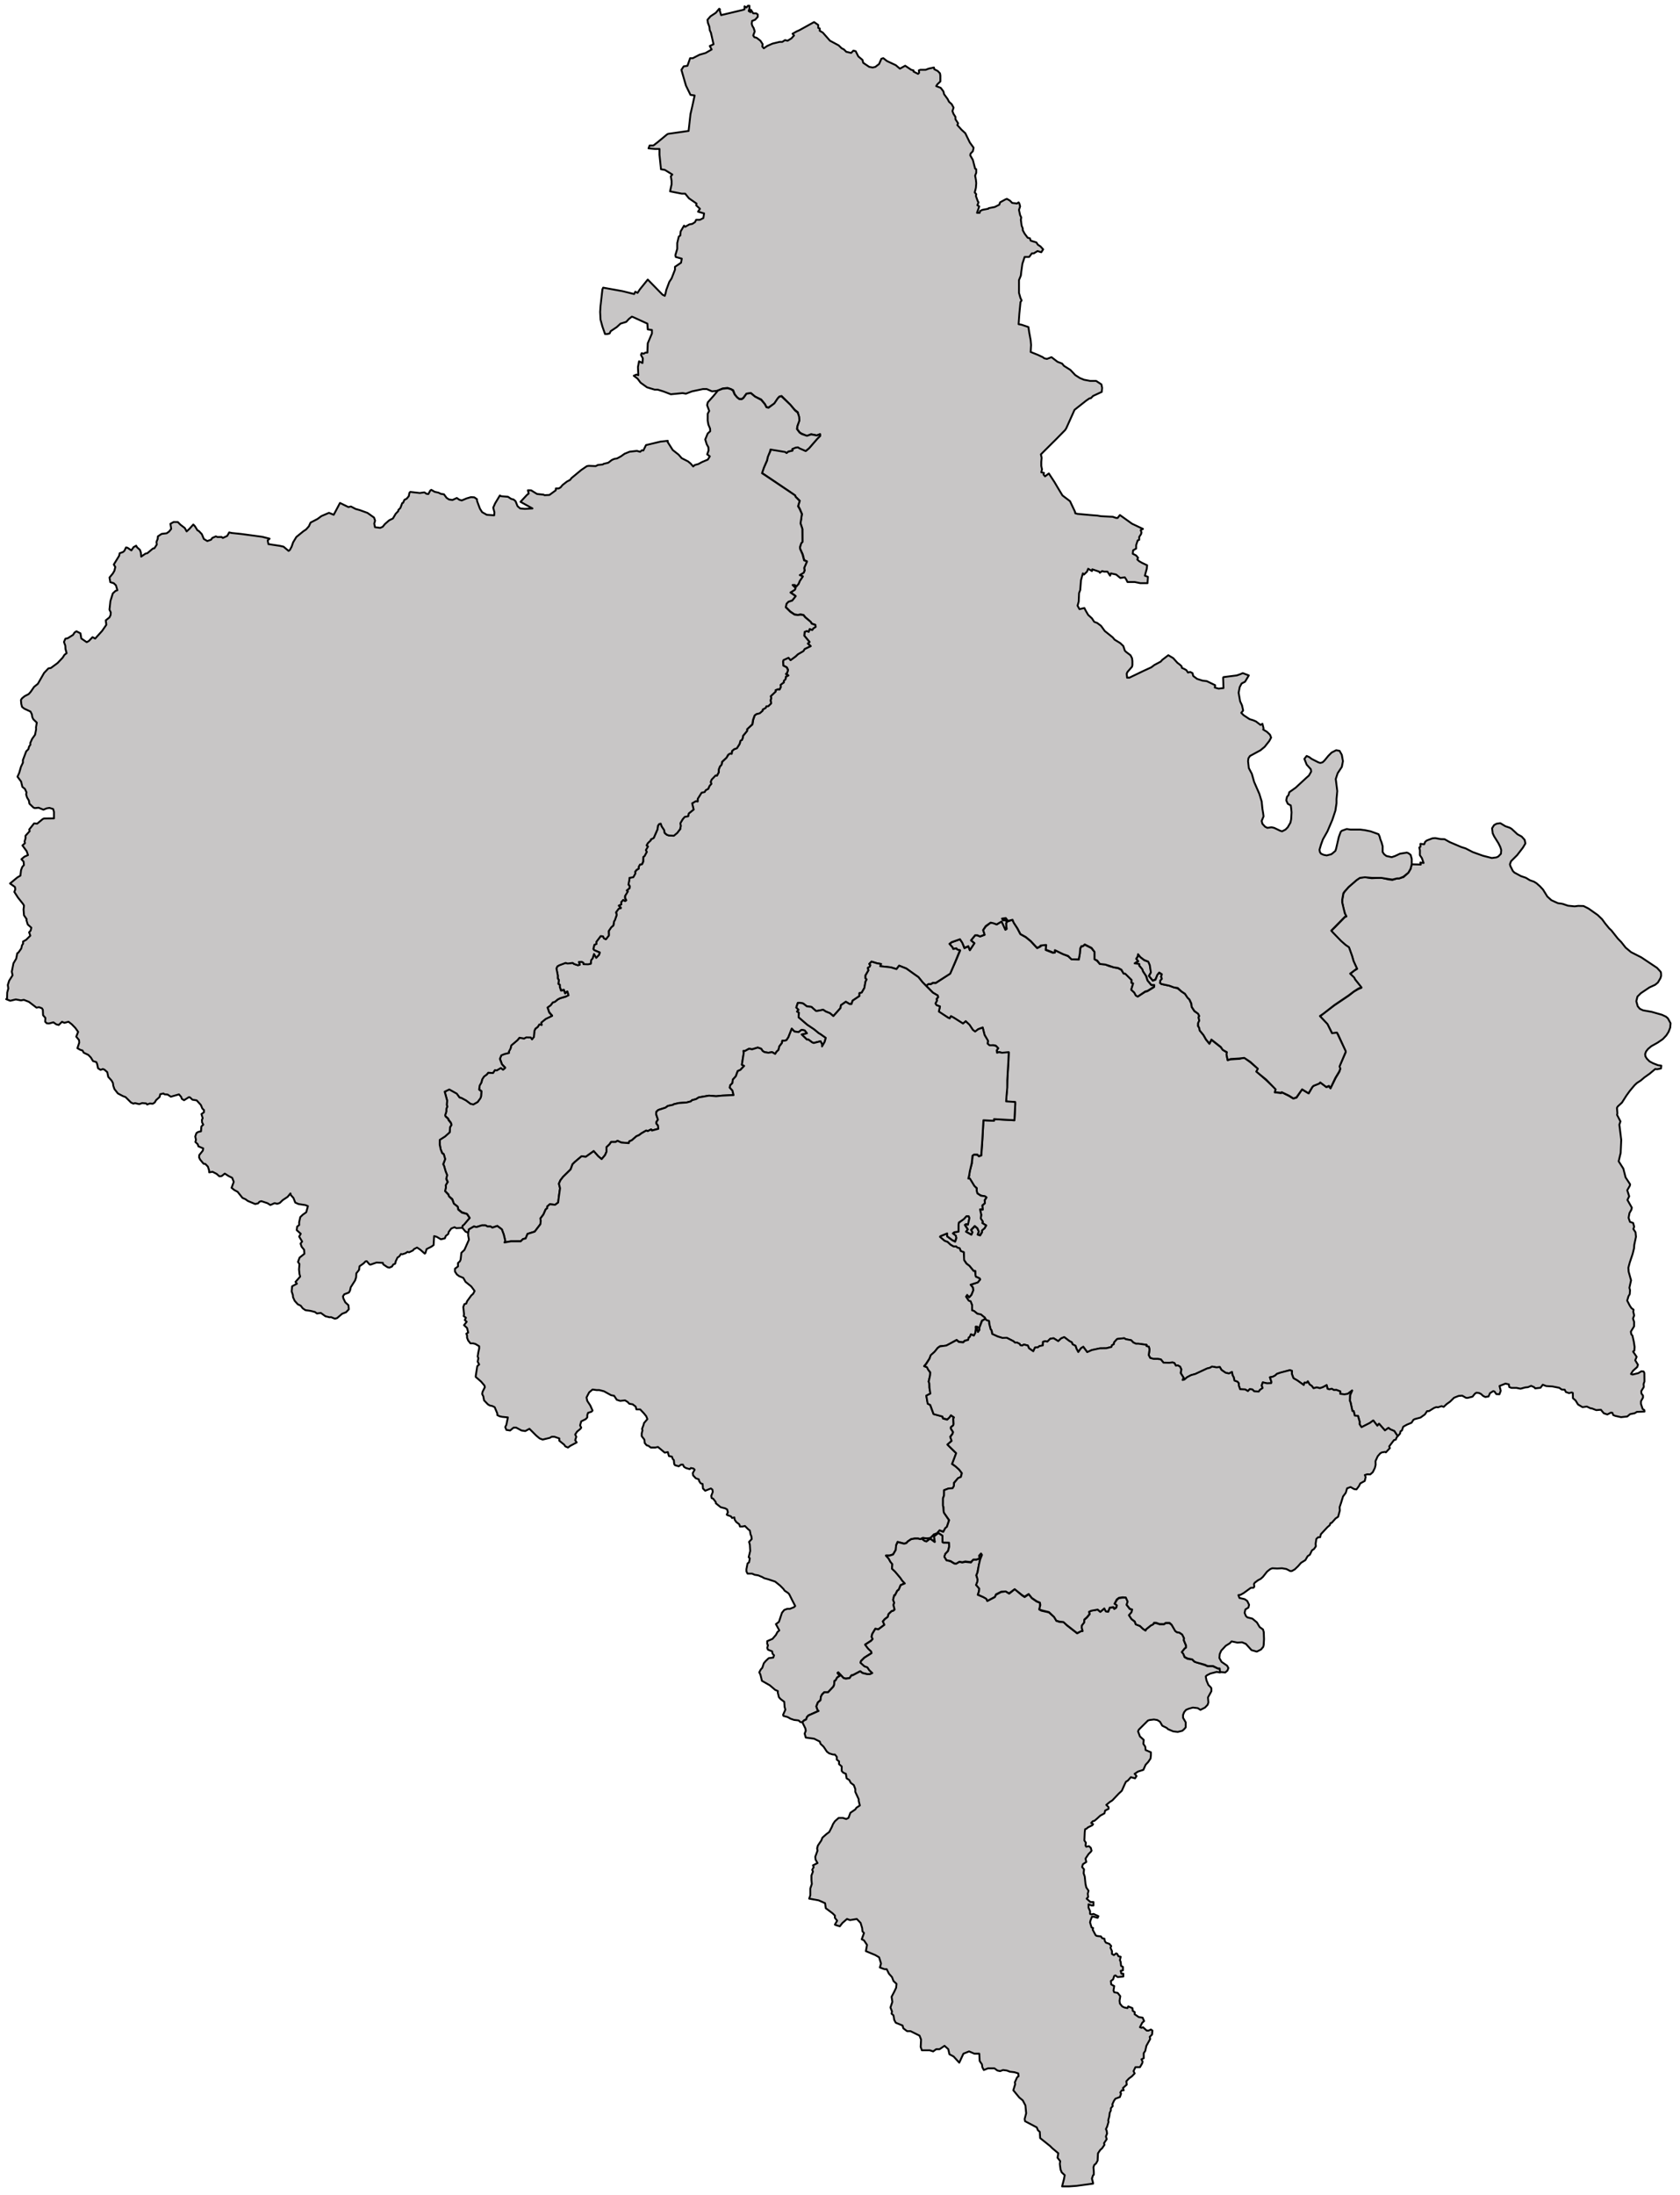 <svg xmlns="http://www.w3.org/2000/svg" width="180" height="235" fill="none" viewBox="0 0 180 235"><path id="Коломийський" fill="#C8C6C6" fill-rule="evenodd" d="m130.698 146.375-.355.036-.481-.088-.202.124-.334.088-1.252.583-.452.124-.436.227-.281.247-.196.047.11-.243-.315-.5.069-.393-.137-.299-.25-.134-.195.036-.153-.279-.201-.072-.362.041-.611-.015-.286-.351-.344-.052h-.427l-.367-.098-.161-.314.089-.589-.079-.309-.247-.057.007-.14-.868-.118h-.272l-.286-.135-.22-.237-.581-.113-.169-.104-.757.083-.319.356-.032.201-.205.114-.054.18-.553.14-.682.01-.868.186-.493.222-.422-.573-.245.155-.289.407-.195-.361-.104-.309-.312-.155-.083-.217-.25-.129-.564-.429-.342.145-.296.289-.502-.315-.364.062-.302.305-.22-.052-.245.067-.019.387-.384.083-.13.119-.33.031-.178.397-.463-.32-.121-.294-.425-.109-.182.114-.187-.036-.097-.155-.286-.139-.193.015-.182-.16-.712-.361-.466.015-.504-.155-.584-.268-.073-.387-.097-.114-.15-.573-.027-.32-.261-.082-.137-.134-.04-.129-.431-.341-.357-.088-.386-.289-.209-.098.012-.532-.178-.392-.19-.072-.301-.418.141-.207.21.248.24-.279.181-.459-.008-.31-.251-.309.768-.258.243-.305-.042-.098-.413-.217-.05-.093-.012-.495h-.166l-.46-.537-.317-.263-.259-.366-.039-.837-.328-.123-.108-.289-.228-.057-.147-.145-.251.005-.34-.191-.325-.299-.316-.113-.486-.413.027-.114.728-.279.012.32.551.403.296.155.127-.377-.061-.253-.295-.232.15-.145.421-.072.014-.707.053-.253.507-.392.294-.299.251.046.068.181-.145.707-.212-.078-.123.104.318.48-.189.221.559.326.105-.243-.129-.273.401-.388.267.233.152.335-.118.325.263.088.193-.325-.015-.222.286-.212.187-.309-.401-.248.029-.155-.219-.335.061-.398-.145-.562.298.01-.042-.434.265-.258-.013-.309.191-.31-.142-.108-.467-.104-.359-.222-.094-.273.024-.299-.26-.217-.487-.78-.149-.025.078-.264.071-.521.227-.846.08-.8.151-.14.355.042.167.154.259-.093.114-1.677.111-2.101 1.115.057.009-.165 2.198.119.086-1.719-.004-.206-.969-.078.022-.588.081-.903.024-.805.127-2.132.014-.821-.706.026-.334-.077-.197.082-.033-.273.141-.217-.256-.273-.276-.062-.404.051-.186-.186.025-.32-.356-.629-.209-.8-.479.18-.308.29-.253-.202-.37-.537-.392-.397-.303.258-.962-.624-.331-.171-.11.207-.17-.052-1.027-.645.13-.537-.377-.175-.119-.134.168-.331-.016-.201.155-.191-.052-.17-.505-.3-.734-.743.268-.196.227.036.237-.134.289.015 1.547-1.011.558-1.244.522-1.234-.281-.067-.131-.175-.331.067-.075-.171-.321-.335.219-.196.907-.33.246.366.22.594.424-.207.159.418.489-.758-.369-.29.454-.547.238.011.284.118.481-.175-.155-.511.284-.387.536-.423.281.056.357.155.542-.34.388.908.138-.103-.071-.578.078-.124-.124-.186-.283-.031-.111-.15.418-.067.254.33.458-.17.144.315.394.635.305.588.589.336.526.428.69.743.36-.18.015-.098.495-.073.078.042-.038.5.781.31.196-.026.022-.258.867.423.545.222.372.33.774.026.1-.619.05-.542.12-.268h.168l.189-.16.716.366.349.429.011.769.247.165.297.34.579.042.39.17.543.15.427.077.356.181.263.397h.175l.658.687.001.309.185.062-.213.676.334.3.172.309.201.114.785-.501.239-.067.712-.439.025-.201-.304-.02-.429-.475-.137-.475-.35-.521-.066-.191-.312-.413-.022-.155-.493-.072.396-.233-.208-.247.162-.279.047-.232.236.315.412.325.443.16.165.377.114.769-.227.361.414.516.279-.093.206-.542.196-.196.298.181-.084.237.078.212-.167.222-.032.222.151.129.85.17.486.181.399.103.423.346.373.247.281.403.193.222.195.438.037.331.301.464.418.263.086.259-.048.129.054.397-.108.243-.019.304.155.217.021.237.415.511.272.485.357.444.215-.428 1.006.79.213.283.425.274-.018.237.117.589.305-.078.964-.062.517-.118.642.485.815.691-.162.3 1.031.908 1.044.986-.114.335.691.083.042-.098.804.408.448.273.352-.098.583-.882.719.428.382-.666.133-.144.608-.248.123-.114.66.506.261-.093.17.217.543-1.104.401-.671.092-.289-.077-.295.667-1.512-.027-.134-.774-1.719-.124-.211-.532.036-.506-.976-.783-.825.333-.279 1.204-.914 1.529-1.027.551-.433.5-.289.314-.119-.675-.888-.101-.165-.413-.439.395-.335.331-.196-.384-.821-.159-.573-.34-.903-.367-.263-.485-.418-.864-.903-.165-.212.376-.356 1.093-1.12.14-.041-.15-.315-.147-.506-.129-.656-.006-.294.125-.691.113-.186.43-.506.865-.748.348-.243.538-.072.724.113 1.035-.051.769.18.415.052.484-.15.247-.01.464-.14.516-.464.244-.407.116-.496.975.026-.046-.217.35.047-.187-.522-.214-.314.005-.517-.066-.304.13-.088-.009-.304.405.046.103-.263.178-.145.603-.227.286-.026.603.109.41.01.551.31 1.231.526.476.15.76.392 1.094.392.948.243.494-.067.199-.093.284-.294.033-.398-.1-.325-.193-.392-.46-.738-.161-.336-.068-.542.216-.34.262-.145.399-.062.552.33.457.156.197.113.634.588.454.248.319.351.082.387-.269.45-.611.794-.658.656-.12.325.044.185.268.537.166.17.708.382.521.176.43.263.441.155.272.17.364.32.329.351.461.744.435.397.689.315.492.072.595.201.713.073.394-.052.565.015.53.269.984.691.473.454.336.46.423.516.238.222.694.877.36.367.472.598.582.486 1.098.557 1.686 1.125.392.429.036.134.01.289-.073.247-.274.47-.286.238-.623.289-.915.614-.368.366-.121.491.146.536.229.279.352.165.913.16 1.105.315.43.201.209.181.286.526-.04.47-.176.454-.237.372-.383.407-.571.388-.65.361-.359.299-.212.274-.097.273.03.243.155.253.288.289.356.191.532.211.372.057-.034.294-.419.088-.197-.026-.6.501-.553.392-.395.335-.421.274-.238.222-.523.624-.352.486-.487.763-.451.418-.083.145.047.599-.038.144.365.707-.116.346.201 1.641-.062 1.384-.214.898.503.789.238.934.486.744-.031.154-.276.48.209.646-.19.392.472.826-.049.222-.205.361-.094.506.147.433.338.114.115.402-.089.248.234.351.046.48-.185.877-.019.341-.151.614-.311.929-.148.552.028.419.26.929-.178.8.069.263-.033.423-.132.217-.141.469.283.547.17.253.232.176-.03.217.093.402-.127.325.124.367-.006.469-.345.563.047.289.124.145.148.655.081.557-.026.382-.135.109.379.562-.151.372.292.48-.078.242-.463.413-.207.331.173.062.625-.155.313-.196.239.02.086.16.009.914-.091.258.02.336-.271.433.016.258.17.227v.212l-.216.392v.294l.179.532.181.119.019.16-.816.031-.235.144-.493.098-.302.253-.669.072-.608-.134-.234-.093-.084-.237-.162-.021-.382.196-.381-.129-.309-.376-.495.041-.496-.191h-.109l-.404-.191-.468.062-.476-.284-.266-.433-.282-.243-.012-.563-.109-.051-.299.072-.337-.119-.123-.247-.324-.016-.253-.185-.739-.145-.664-.041-.371-.145-.241.325-.574.067-.101-.123-.331-.15-.34.144-.306.031-.489.135-.429-.088h-.546l-.232-.093-.045-.284-.36-.082-.637.252.128.517-.138.371-.331-.015-.208-.289-.132-.031-.34.217-.154.35-.342.062-.237-.113-.238-.217-.219-.103-.267-.026-.156.098-.264.325-.535.134-.156-.01-.41-.232-.378.026-.495.196-.42.413-.381.273-.315.295-.217-.083-.394.129-.17-.026-.258.098-.525.33-.212.006-.232.351-.474.34-.588.155-.161.077-.209.32-.477.197-.413.227-.139.402-.151.093-.055.248-.251.284-.357-.553-.434-.18-.192-.155-.378.274-.632-.718-.18.217-.441-.568-.351.263-.903.46-.212-.32.008-.269-.175-.619-.347-.031-.114-.48-.138-.015-.203-.945-.07-.134.019-.614.222-.501-.464.356-.362.057-.452-.057.02-.258-.418-.16-.279.01-.23-.139-.239.072-.205-.062-.101-.397-.391.217-.324.113-.345-.087-.341.092-.197-.252-.227-.155-.192-.336-.111.155-.245-.015-.075.258-.697-.496-.407-.232-.176-.464.005-.331-.214-.067-1.003.263-.38.129-.204.186-.25.124-.299.057.166.516-.036.119-.448.015-.449-.103-.114.33.097.274-.287.201-.129.181-.488-.026-.193-.202-.29-.031-.187.207-.297-.176-.541-.02-.135-.382-.017-.274-.135-.155-.32-.113-.081-.367-.122-.211-.067-.351-.314.165-.362-.078-.444-.304-.178-.31" clip-rule="evenodd"/><path stroke="#000" stroke-linecap="round" stroke-linejoin="round" stroke-width=".2" d="m130.698 146.375-.355.036-.481-.088-.202.124-.334.088-1.252.583-.452.124-.436.227-.281.247-.196.047.11-.243-.315-.5.069-.393-.137-.299-.25-.134-.195.036-.153-.279-.201-.072-.362.041-.611-.015-.286-.351-.344-.052h-.427l-.367-.098-.161-.314.089-.589-.079-.309-.247-.057.007-.14-.868-.118h-.272l-.286-.135-.22-.237-.581-.113-.169-.104-.757.083-.319.356-.032.201-.205.114-.054.18-.553.14-.682.01-.868.186-.493.222-.422-.573-.245.155-.289.407-.195-.361-.104-.309-.312-.155-.083-.217-.25-.129-.564-.429-.342.145-.296.289-.502-.315-.364.062-.302.305-.22-.052-.245.067-.019.387-.384.083-.13.119-.33.031-.178.397-.463-.32-.121-.294-.425-.109-.182.114-.187-.036-.097-.155-.286-.139-.193.015-.182-.16-.712-.361-.466.015-.504-.155-.584-.268-.073-.387-.097-.114-.15-.573-.027-.32-.261-.082-.137-.134-.04-.129-.431-.341-.357-.088-.386-.289-.209-.098.012-.532-.178-.392-.19-.072-.301-.418.141-.207.21.248.24-.279.181-.459-.008-.31-.251-.309.768-.258.243-.305-.042-.098-.413-.217-.05-.093-.012-.495h-.166l-.46-.537-.317-.263-.259-.366-.039-.837-.328-.123-.108-.289-.228-.057-.147-.145-.251.005-.34-.191-.325-.299-.316-.113-.486-.413.027-.114.728-.279.012.32.551.403.296.155.127-.377-.061-.253-.295-.232.15-.145.421-.072.014-.707.053-.253.507-.392.294-.299.251.046.068.181-.145.707-.212-.078-.123.104.318.48-.189.221.559.326.105-.243-.129-.273.401-.388.267.233.152.335-.118.325.263.088.193-.325-.015-.222.286-.212.187-.309-.401-.248.029-.155-.219-.335.061-.398-.145-.562.298.01-.042-.434.265-.258-.013-.309.191-.31-.142-.108-.467-.104-.359-.222-.094-.273.024-.299-.26-.217-.487-.78-.149-.025.078-.264.071-.521.227-.846.08-.8.151-.14.355.042.167.154.259-.093.114-1.677.111-2.101 1.115.057.009-.165 2.198.119.086-1.719-.004-.206-.969-.078.022-.588.081-.903.024-.805.127-2.132.014-.821-.706.026-.334-.077-.197.082-.033-.273.141-.217-.256-.273-.276-.062-.404.051-.186-.186.025-.32-.356-.629-.209-.8-.479.18-.308.29-.253-.202-.37-.537-.392-.397-.303.258-.962-.624-.331-.171-.11.207-.17-.052-1.027-.645.13-.537-.377-.175-.119-.134.168-.331-.016-.201.155-.191-.052-.17-.505-.3-.734-.743.268-.196.227.036.237-.134.289.015 1.547-1.011.558-1.244.522-1.234-.281-.067-.131-.175-.331.067-.075-.171-.321-.335.219-.196.907-.33.246.366.22.594.424-.207.159.418.489-.758-.369-.29.454-.547.238.011.284.118.481-.175-.155-.511.284-.387.536-.423.281.056.357.155.542-.34.388.908.138-.103-.071-.578.078-.124-.124-.186-.283-.031-.111-.15.418-.067.254.33.458-.17.144.315.394.635.305.588.589.336.526.428.69.743.36-.18.015-.098.495-.073.078.042-.038.5.781.31.196-.026.022-.258.867.423.545.222.372.33.774.026.1-.619.05-.542.12-.268h.168l.189-.16.716.366.349.429.011.769.247.165.297.34.579.042.39.17.543.15.427.077.356.181.263.397h.175l.658.687.001.309.185.062-.213.676.334.3.172.309.201.114.785-.501.239-.067.712-.439.025-.201-.304-.02-.429-.475-.137-.475-.35-.521-.066-.191-.312-.413-.022-.155-.493-.072.396-.233-.208-.247.162-.279.047-.232.236.315.412.325.443.16.165.377.114.769-.227.361.414.516.279-.093.206-.542.196-.196.298.181-.084.237.078.212-.167.222-.032.222.151.129.85.17.486.181.399.103.423.346.373.247.281.403.193.222.195.438.037.331.301.464.418.263.086.259-.048.129.054.397-.108.243-.019.304.155.217.021.237.415.511.272.485.357.444.215-.428 1.006.79.213.283.425.274-.018.237.117.589.305-.078.964-.062.517-.118.642.485.815.691-.162.3 1.031.908 1.044.986-.114.335.691.083.042-.098.804.408.448.273.352-.098.583-.882.719.428.382-.666.133-.144.608-.248.123-.114.66.506.261-.093.17.217.543-1.104.401-.671.092-.289-.077-.295.667-1.512-.027-.134-.774-1.719-.124-.211-.532.036-.506-.976-.783-.825.333-.279 1.204-.914 1.529-1.027.551-.433.5-.289.314-.119-.675-.888-.101-.165-.413-.439.395-.335.331-.196-.384-.821-.159-.573-.34-.903-.367-.263-.485-.418-.864-.903-.165-.212.376-.356 1.093-1.12.14-.041-.15-.315-.147-.506-.129-.656-.006-.294.125-.691.113-.186.43-.506.865-.748.348-.243.538-.072.724.113 1.035-.051.769.18.415.052.484-.15.247-.01.464-.14.516-.464.244-.407.116-.496.975.026-.046-.217.35.047-.187-.522-.214-.314.005-.517-.066-.304.13-.088-.009-.304.405.046.103-.263.178-.145.603-.227.286-.026.603.109.41.01.551.31 1.231.526.476.15.76.392 1.094.392.948.243.494-.067.199-.093.284-.294.033-.398-.1-.325-.193-.392-.46-.738-.161-.336-.068-.542.216-.34.262-.145.399-.062.552.33.457.156.197.113.634.588.454.248.319.351.082.387-.269.45-.611.794-.658.656-.12.325.044.185.268.537.166.17.708.382.521.176.43.263.441.155.272.17.364.32.329.351.461.744.435.397.689.315.492.072.595.201.713.073.394-.052.565.015.53.269.984.691.473.454.336.46.423.516.238.222.694.877.36.367.472.598.582.486 1.098.557 1.686 1.125.392.429.036.134.01.289-.073.247-.274.47-.286.238-.623.289-.915.614-.368.366-.121.491.146.536.229.279.352.165.913.16 1.105.315.43.201.209.181.286.526-.04.47-.176.454-.237.372-.383.407-.571.388-.65.361-.359.299-.212.274-.097.273.03.243.155.253.288.289.356.191.532.211.372.057-.034.294-.419.088-.197-.026-.6.501-.553.392-.395.335-.421.274-.238.222-.523.624-.352.486-.487.763-.451.418-.083.145.047.599-.038.144.365.707-.116.346.201 1.641-.062 1.384-.214.898.503.789.238.934.486.744-.031.154-.276.48.209.646-.19.392.472.826-.049.222-.205.361-.094.506.147.433.338.114.115.402-.089.248.234.351.046.48-.185.877-.019.341-.151.614-.311.929-.148.552.028.419.26.929-.178.8.069.263-.033.423-.132.217-.141.469.283.547.17.253.232.176-.03.217.093.402-.127.325.124.367-.006.469-.345.563.047.289.124.145.148.655.081.557-.026.382-.135.109.379.562-.151.372.292.48-.078.242-.463.413-.207.331.173.062.625-.155.313-.196.239.02.086.16.009.914-.091.258.02.336-.271.433.016.258.17.227v.212l-.216.392v.294l.179.532.181.119.019.16-.816.031-.235.144-.493.098-.302.253-.669.072-.608-.134-.234-.093-.084-.237-.162-.021-.382.196-.381-.129-.309-.376-.495.041-.496-.191h-.109l-.404-.191-.468.062-.476-.284-.266-.433-.282-.243-.012-.563-.109-.051-.299.072-.337-.119-.123-.247-.324-.016-.253-.185-.739-.145-.664-.041-.371-.145-.241.325-.574.067-.101-.123-.331-.15-.34.144-.306.031-.489.135-.429-.088h-.546l-.232-.093-.045-.284-.36-.082-.637.252.128.517-.138.371-.331-.015-.208-.289-.132-.031-.34.217-.154.35-.342.062-.237-.113-.238-.217-.219-.103-.267-.026-.156.098-.264.325-.535.134-.156-.01-.41-.232-.378.026-.495.196-.42.413-.381.273-.315.295-.217-.083-.394.129-.17-.026-.258.098-.525.33-.212.006-.232.351-.474.34-.588.155-.161.077-.209.32-.477.197-.413.227-.139.402-.151.093-.055.248-.251.284-.357-.553-.434-.18-.192-.155-.378.274-.632-.718-.18.217-.441-.568-.351.263-.903.46-.212-.32.008-.269-.175-.619-.347-.031-.114-.48-.138-.015-.203-.945-.07-.134.019-.614.222-.501-.464.356-.362.057-.452-.057.02-.258-.418-.16-.279.01-.23-.139-.239.072-.205-.062-.101-.397-.391.217-.324.113-.345-.087-.341.092-.197-.252-.227-.155-.192-.336-.111.155-.245-.015-.075.258-.697-.496-.407-.232-.176-.464.005-.331-.214-.067-1.003.263-.38.129-.204.186-.25.124-.299.057.166.516-.036.119-.448.015-.449-.103-.114.33.097.274-.287.201-.129.181-.488-.026-.193-.202-.29-.031-.187.207-.297-.176-.541-.02-.135-.382-.017-.274-.135-.155-.32-.113-.081-.367-.122-.211-.067-.351-.314.165-.362-.078-.444-.304-.178-.31"/><path id="Івано-Франківський" fill="#C8C6C6" fill-rule="evenodd" stroke="#000" stroke-linecap="round" stroke-linejoin="round" stroke-width=".2" d="m137.284 116.999-.689-.062.081-.305-1.012-1.042-1.054-.857.163-.31-.811-.733-.648-.428-.526.062-.932.057-.324.123-.121-.614.04-.242-.445-.248-.203-.305-1.012-.794-.203.428-.364-.428-.284-.491-.405-.49-.04-.248-.122-.242v-.31l.122-.243-.081-.371.081-.119-.122-.248-.405-.304-.284-.434-.04-.366-.203-.428-.202-.186-.283-.429-.365-.242-.405-.372-.405-.062-.486-.18-.851-.186-.162-.124.041-.243.162-.185-.081-.248.081-.243-.284-.186-.202.248-.203.491-.283.123-.405-.49.202-.372-.121-.794-.162-.372-.446-.181-.405-.309-.243-.305-.04.243-.162.248.202.242-.364.248.486.062v.186l.324.366.08.243.325.495.162.49.405.491h.324l-.041.18-.688.434-.243.062-.81.552-.203-.124-.162-.309-.324-.305.203-.676-.163-.062v-.305l-.688-.676h-.162l-.243-.428-.364-.186-.446-.062-.527-.18-.405-.124-.567-.062-.283-.367-.284-.124v-.8l-.324-.428-.729-.372-.202.186h-.162l-.122.248-.04.552-.122.614h-.769l-.365-.371-.526-.181-.891-.433v.247h-.203l-.769-.304.04-.496h-.081l-.526.062v.062l-.365.186-.689-.738-.526-.428-.567-.31-.324-.614-.405-.614-.122-.305-.486.124-.242-.31-.406.062.122.186h.284l.121.18-.081.125.04.614-.121.062-.405-.857-.527.304-.364-.123-.284-.062-.526.371-.284.429.162.49-.486.186-.283-.124h-.244l-.445.552.365.31-.487.733-.161-.429-.405.186-.243-.552-.244-.372-.891.31-.243.186.324.366.082.186.324-.062.121.124.283.057-.526 1.29-.526 1.228-1.539.981h-.325l-.202.124h-.243l-.284.186-.364-.372-.446-.552-.526-.367-.77-.552-.77-.304-.283.366-.608-.186-1.134-.124.082-.242-.406-.062-.607-.186-.243.248.121.124-.08.18-.203.124.081.248-.324.552v.305l.122.124-.122.242-.122.676-.283.491-.243.061v.31l-.73.49-.12.367h-.203l-.405-.243-.527.367-.04.304-.77.862-.364-.31-.446-.18-.283-.186-.648.124h-.122l-.284-.248-.202-.186-.486-.056-.405-.31-.284-.062h-.283l-.162.49.243.248-.162.186.202.119-.04.49.931.8.73.49.526.429.122.062.607.428-.122.428-.283.491v-.243l-.162-.31-.729.186-.162-.062-.405-.304h-.162l-.567-.553.567-.123-.243-.305-.324-.062-.324.243-.445-.062-.284-.305-.364.919-.203.31-.203.056h-.243l-.04.248-.284.367-.08.366-.203.186-.162.247-.325-.185-.404.062-.405-.062-.203-.124-.162-.243-.365-.124-.607.186-.324-.062-.445.243h-.163l.041.186-.202 1.285.243.124-.406.428-.283.124-.202.552-.324.367-.041.366-.243.243-.04.247.283.305.121.49-1.255.062-.608.062-.769-.062-1.094.186-.283.181-.446.123-.121.124-.446.119-.85.062-.527.124-.081.062-.567.124-.243.18-.77.248-.202.181-.04.247.202.609-.162.248v.181l.162.186.04.366-.688.186-.081-.124-.365.186-.161-.062-.527.304-.243.186-.284.119-.486.428-.283.124-.041.186-.81-.062-.405-.186-.203.124h-.485l-.162.243-.325.309v.485l-.161.372-.365.428-.365-.309-.485-.547-.851.609-.446-.062-.729.614-.243.242-.202.553-.81.795-.284.366-.162.366.122.491-.122.857-.08.67-.325.243-.567-.057-.283.243v.186l-.162.118-.244.553-.324.428.041.243-.04.366-.608.795-.77.242-.202.491-.284.062-.243.242H54.74l-.688.124.08-.186-.161-.671-.203-.547-.486-.366-.526.18-.203-.123h-.324l-.203-.119h-.404l-.568.18-.283-.061-.526.309-.082.367-.283-.124-.364-.429.04-.242.162-.124.608-.671-.284-.428-.567-.186-.364-.305-.081-.304-.406-.305-.161-.49-.365-.304-.04-.186-.365-.367.081-.428-.04-.181.242-.366-.161-.372.08-.366-.162-.429-.161-.547-.081-.186.202-.547-.162-.552-.162-.124-.162-.366-.081-.552v-.491l.567-.366.486-.429.04-.547.162-.247-.08-.243-.244-.31-.04-.118-.284-.248-.04-.124.122-.366v-.305l.121-.242-.081-.186.04-.491-.243-.918.487-.243.81.429.283.428.203.062.486.242.486.367.324.062.445-.243.284-.428.08-.186.041-.552-.243-.181.04-.433.203-.305.081-.366.203-.305.283-.186.162-.185h.527l.202-.305.162.062.446-.305.243.181.243-.181-.364-.371-.203-.609.162-.372.324-.119.486-.123-.04-.124.202-.367.081-.309.648-.547.243-.248.486.062.202-.124h.527l.121.186.203-.248.04-.614.122-.243.243-.186.162-.304.243.062-.04-.248.486-.366.688-.367-.324-.371-.162-.491.324-.242.243-.31.203-.057.324-.247.243-.124.607-.181.284-.186-.122-.366-.243.18-.12-.366-.285.062-.161-.372v-.242l-.163-.062.081-.429-.121-.185v-.305l-.162-.738.121-.248.203-.118.688-.248.203.062.526-.062.163.124.404.124.203-.062-.081-.31h.283l.203.124v.124h.486l.283-.062.041-.367.162-.185.162-.491.243.429.283-.305.082-.248-.608-.247-.08-.119.12-.496.203-.056v-.248l.486-.614.243.062.081.186.203.118.324-.428v-.49l.243-.367.242-.186.082-.49.08-.124.203-.552-.08-.248.282-.428.244-.062-.243-.248.283-.124v-.242l.203-.248.202.124.122-.062-.122-.243v-.247l.284-.49-.122-.063.324-.247v-.248l-.121-.18.08-.491.041-.186.405-.124.203-.371v-.181l.162-.186.202-.124v-.242l.122-.186.243-.062.121-.248v-.552l.122-.062.243-.428-.081-.248.202-.367-.121-.123.121-.248.324-.305v-.062l.324-.185.406-.924.04-.367.121-.185.163-.062.121.304.243.372.081.371.243.18.203.063h.526l.364-.305.325-.371.04-.367-.04-.31.242-.371.244-.304.364-.062.04-.248.527-.428-.162-.677.405-.247.203.062v-.31l.405-.676.324-.062.121-.186.284-.124.121-.304.203-.248-.081-.186.121-.304.405-.434.163.062.202-.366v-.31l.121-.31.163-.186.08-.304.446-.434.203-.304.161-.186.203.062.04-.31.244-.185.283-.124.284-.429.08-.371.163-.062.121-.305v-.124l.446-.557v-.186l.567-.49.08-.496.163-.49.202-.124.324-.124.325-.247v-.124l.323-.18.081-.187h.203l.283-.31-.04-.309.08-.243-.08-.185.526-.496v-.186l.244-.062h.202l.121-.242-.04-.248.364-.248v-.185l.163-.186.08-.248.244-.119-.243-.186.121-.123.081-.31-.122-.248-.364-.186-.04-.49.04-.124.527-.248.242.248.527-.371.243-.248.608-.367.121-.185.648-.31-.324-.31.203-.124-.567-.676.04-.433.243-.062.203.062.08-.31.284.124.121-.186.244-.186-.04-.18-.365-.124-.122-.186-.567-.495-.202-.248-.324-.062-.284.062-.364-.062-.446-.31-.486-.49.08-.372.204-.186.405-.123.364-.496-.527-.366.446-.31.081-.186-.324-.31h.243l.162.124.243-.247.122-.31.324-.49-.324-.124.445-.31.081-.186-.04-.31.283-.68-.284-.124-.161-.615-.284-.619v-.186l.121-.433.122-.124v-1.358l-.202-.619.161-.99-.242-.558-.162-.31.162-.552-.446-.434-.04-.123-.527-.372-2.754-1.858-.284-.186.203-.557.364-.805.04-.372.284-.558.04-.247 1.58.247.122.124.203-.124.445-.123-.04-.186.364-.124.243-.062.203.124.648.31.364-.31.85-.991.325-.31v-.186l-.365.124-.607-.124-.446.186-.567-.248-.202-.123-.284-.372.04-.31.203-.619-.04-.372-.122-.495-.324-.248-.486-.557-.932-.93-.243.063-.162.185-.364.558-.648.434-.203-.063-.162-.31-.405-.495-.648-.31-.445-.37-.487.061-.323.434-.162.123h-.284l-.243-.185-.243-.31-.162-.434-.243-.123-.364-.124-.527.062-.567.247-.567.062-.567-.247h-.405l-1.175.247-.648.248-.364-.062-.608.062-.648.062-.81-.31-.607-.186h-.325l-.81-.247-.688-.496-.324-.433-.405-.31.283-.124.203.062-.04-.867.121-.62.364.187.041-.496-.202-.372.08-.185.203.062.202-.124h.203l.04-.996.446-1.053v-.372l-.445-.062-.041-.62-1.499-.685-.162-.063-.324.253-.283.31-.608.186-.405.372-.648.433-.121.248-.244.062h-.242l-.284-.806-.202-.743-.041-.81.04-.62.203-1.8.081-.186 2.066.371 1.255.31.122-.248.243.124.243-.372.85-1.052 1.58 1.615.243.124.081-.253.081-.372.324-.867.243-.371.365-.934v-.31l.648-.434.08-.433-.647-.186-.041-.191.202-.681v-.62l.163-.686.162-.124.04-.434.365-.619.121.124.446-.253.324-.062.283-.186.122-.247h.405l.364-.186.081-.496-.648-.188.203-.31-.405-.374.04-.186-.81-.56-.405-.497h-.364l-1.256-.249.162-.746v-.373l-.08-.497.161-.187-.81-.498-.405-.062-.162-1.555v-.622h-.486l-.689-.063.122-.31h.405l.405-.312 1.053-.871.121-.062 2.188-.312.203-1.805.202-.872.243-1.12-.446-.063-.486-.996-.486-1.683.243-.373.406-.063.283-.81h.283l.73-.374.647-.187.648-.373-.202-.374.405-.187-.284-1.247-.121-.25-.04-.374-.162-.436-.041-.312.324-.374.567-.374.365-.437.08.062-.04.063.162.56 2.35-.56.161-.063V.681l.203.124.162-.187h.161V.93l-.08.25.202.124.04-.25.244.375h.324l.162.125v.25l-.284.31-.324.126-.04.312.08.249.122.187.122.374-.162.436.121.187.243.063.405.311.243.375-.04.249.161.187.365-.25.567-.249.77-.187h.283l.284-.187.283.063.406-.25.283-.312-.162-.187.446-.25.283-.124 1.58-.873.445.312v.312l.162.062v.25l.324.187.77.872.931.5.324.31.243.126.243.249.527.124.243-.249.243.063.284.56.445.374.08.312.649.436.365.063.283-.063.405-.312.243-.56.203-.063.405.312.93.436.447.374.567-.312.648.436.243.063v.125l.486.249.121-.125-.04-.25.162-.062h.567l.324-.124.567-.124.04.186.365.187.243.25.04.249v.623l-.324.31-.121.188.486.187.283.373.081.312.365.498.162.311.283.25.203.373-.122.374.122.311.202.311v.25l.284.435-.081.187.446.498.405.373.485.996.406.56-.081.373-.243.25-.041.186.284.498.242.933.122.062v.373l-.122.311.082.436.04.373-.04.497-.122.497.162.187-.04.187.202.56.081.123-.121.311.202.125-.243.686h.284l.04-.189.243-.124.648-.125.041-.062.648-.124.486-.249.081-.248.567-.311.162-.063.324.187.243.249.527.062.161-.124.081.124.082.31-.122.374.122.56.121.248-.041.248.081.624.122.31v.186l.202.371.324.434.243.062.081.253.608.185.162.248.284.186.283.31-.202.31-.405-.125-.406.248h-.202l-.283.377h-.487l-.243.743-.121.867-.041.377-.202.495v1.363l.162.563.121.247-.121.186-.122 1.239-.081 1.12.324.062.73.248.081.557.161.867.041.495-.041.749.77.31.527.247.161.124.284.062.486-.186.648.496.486.185.203.248.688.434.527.557.486.31.446.186.647.123h.648l.568.372.08.372-.04.433-.932.434-.243.248h-.121l-.365.247-1.255.991-.891 1.982-.122.186-.85.867-1.742 1.734.081.372-.041.433v.434l.081.371-.081.31.284.062-.04.186.161.186.406-.31.607.929.365.62.486.805.324.247.486.367.526 1.114.041.186.243.062 1.377.124.769.062.365.062 1.256.062.364.124h.162l.243-.31 1.296.929 1.175.557-.243.124.081.248-.041.18-.202.31v.31l-.162.062-.162.495v.372l-.324.186-.041.371.365.186.202.243-.081.186.203.186.324.185.526.248-.04.372-.203.743.324.118v.062l-.04.62h-.77l-.607-.124h-.77l-.121-.248-.162-.248-.487.062-.445-.366-.567-.124-.081.248-.283-.434h-.365l-.203-.062-.243.186-.081-.124-.728-.247-.041.185-.405-.247-.122.31-.324.309-.121-.124-.202.738-.082 1.053-.121.31-.041.923-.121.434.202.372.527-.124.121.248.284.49.405.371.243.372.324.124.405.304.405.558.851.681.202.243.607.371.325.31.162.495.121.124.486.367.162.31.041.31v.428l-.041.185-.486.558-.081.185.041.429h.243l1.539-.738.81-.372.324-.247.688-.367.163-.186.648-.495.526.31.445.495.244.186.202.18.041.186.283.124.202.124.163.248.243-.062.242.124.082.31.405.304.567.186.485.062.892.433-.041.248.405.118.527-.061-.041-1.11.041-.062 1.417-.18.365-.125.284-.123.648.247-.406.676-.364.186-.202.372-.122.614.162.924.202.433.122.553-.203.247.244.248.647.428.405.124.284.124.486.372.203-.124.121.49-.04.124.405.248.324.31.121.304-.202.372-.487.614-.445.371-1.134.615-.162.247-.041.31.082.738.324.614.243.862.566 1.296.243.8.082.8.081.49.04.31-.203.49.082.31.283.304.243.124.446-.062.283.062.648.31.202.062.365-.186.243-.248.284-.49.081-.372.04-.738-.04-.428-.041-.31-.324-.18-.162-.372.081-.372.162-.18.081-.31.689-.49 1.134-1.048.283-.248.243-.428-.04-.248-.445-.495-.244-.615.244-.31.283.125.243.185.729.372.202.062.243-.062.203-.186.405-.495.364-.367.486-.248.365.062.243.434.121.676-.121.614-.445.676-.203.62.162 1.29-.081.862v.433l-.121.8-.324.981-.527 1.234-.486.861-.202.553-.163.552.041.248.122.18.283.124.324.062.486-.124.162-.118.284-.248.081-.248.283-1.228.203-.552.121-.124.527-.186.405.062h1.053l.486.062.607.124.851.304.121.248.081.31.122.304.121.433v.615l.162.242.243.186.567.124.365-.124.526-.248.365-.056.364-.062.163.062.243.18.121.434v.552l-.121.49-.243.434-.527.428-.445.186h-.244l-.486.124-.445-.062-.77-.124h-1.013l-.728-.062-.527.062-.364.243-.851.738-.445.495-.122.18-.121.677v.31l.162.676.121.49.162.304-.162.062-1.094 1.11-.364.367.162.185.891.919.486.428.365.248.324.919.162.552.364.8-.324.248-.405.304.445.429.082.186.688.856-.324.124-.486.31-.567.428-1.539 1.043-1.175.918-.364.248.81.857.486.981.526-.062.122.247.81 1.714v.124l-.648 1.533.081.242-.121.31-.405.671-.527 1.104-.162-.247-.283.123-.649-.49-.121.124-.608.243-.121.123-.405.677-.689-.429-.607.857-.324.119-.486-.305-.77-.366-.04.062Z" clip-rule="evenodd"/><path id="Калуський" fill="#C8C6C6" fill-rule="evenodd" stroke="#000" stroke-linecap="round" stroke-linejoin="round" stroke-width=".2" d="m69.058 91.655-.134.098-.023.506-.123.268-.212.041-.128.233-.02.211-.206.114-.165.206.018.212-.213.377-.408.067-.011.18-.1.547.132.15-.02.227-.294.248.113.113-.301.486v.237l.133.217-.124.087-.202-.129-.214.238.013.242-.275.13.224.278-.228.052-.29.392.078.268-.196.568-.087.13-.077.433-.23.206-.273.403.018.48-.312.392-.21-.093-.1-.217-.249-.031-.466.62.009.227-.225.087-.106.45.086.118.593.258-.066.243-.308.325-.235-.408-.148.47-.156.186-.042.392-.289.057-.487-.016-.01-.149-.187-.104-.302.016.097.299-.194.057-.4-.134-.165-.119-.537.067-.224-.067-.676.253-.202.114-.102.221.144.754-.003.31.117.201-.054.392.159.103.003.248.123.372.317-.047.123.346.234-.211.132.412-.297.129-.61.181-.256.134-.297.253-.225.062-.23.305-.336.242.182.537.311.361-.681.32-.478.392.04.264-.243-.073-.181.274-.248.191-.108.237-.053.646-.203.263-.13-.202-.491-.01-.223.119-.503-.083-.213.264-.659.557-.077.33-.194.367.012.118-.459.104-.35.144-.156.377.223.583.344.392-.224.191-.238-.185-.444.258-.189-.037-.212.315-.506-.036-.172.207-.285.211-.188.294-.092.341-.183.33-.057.429.246.196-.04.537-.066.191-.3.402-.454.263-.299-.067-.482-.361-.49-.268-.211-.062-.296-.398-.803-.449-.497.238.266.96-.038.449.052.185-.097.238-.013.33-.118.361.04.129.283.259.024.118.257.315.071.212-.144.232-.045.563-.488.438-.579.372-.004.516.107.495.158.418.174.109.147.516-.212.547.096.186.165.583.164.403-.102.407.15.326-.206.356.028.201-.093.423.356.382.058.176.355.34.173.444.409.325.057.31.4.33.538.145.279.423-.587.702-.165.129-.032.222-.64.036-.184-.103-.35.139-.282.377-.038.206-.276.222-.09.248-.429.103-.455-.268-.27-.072-.055.96-.238.17-.511.258-.132.433-.068.052-.464-.408-.36-.242-.337.175-.092.129-.422.207-.173-.047-.202.14-.358.123-.14-.036-.19.269-.175.103-.194.408-.06.258-.207.087-.134.217-.29.124-.205-.057-.448-.299-.036-.16-.678-.036-.638.222-.11-.016-.298-.345-.133.015-.21.217-.434.309-.047.382-.295.372-.023.428-.113.336-.463.728-.08.356-.118.211-.495.186-.143.222.053.232.2.408.339.31.04.433-.295.315-.426.165-.53.46-.24.072-.412-.171-.156.016-.448-.109-.492-.356-.418.057-.217-.16-.469-.119-.552-.077-.286-.196-.215-.284-.31-.145-.335-.371-.177-.387-.019-.232-.13-.393.05-.547.515-.279-.152-.19.501-.573-.077-.274-.048-.485.046-.583-.154-.227.168-.46.515-.407-.027-.429-.27-.33-.113-.336.17-.222-.32-.526.171-.305-.431-.387.044-.376.22-.171-.006-.284.123-.562.268-.258.37-.263.18-.656-.257-.108-.76-.119-.34-.155-.195-.495-.267-.294-.055-.191-.295.366-.531.351-.316.304-.274.093-.276-.072-.458.201-.31-.196-.655-.216-.192.056-.163.181-.31.067-.791-.33-.244-.181-.324-.144-.52-.651-.356-.191-.291-.237.235-.635-.172-.439-.373-.18-.417-.269-.345.274-.24.015-.29-.258-.433-.222-.361.057-.018-.232-.125-.382-.268-.279-.195-.031-.371-.449-.108-.227.019-.248.379-.475.045-.242-.514-.217-.072-.227-.253-.243.065-.222-.079-.366.124-.361.188-.124.305-.067.04-.522.202-.19-.128-.243-.017-.274.085-.175-.135-.439.268-.201.007-.222-.181-.175-.157-.382-.45-.491-.455-.072-.268-.253-.114-.015-.514.325-.241-.15-.064-.201-.238-.274-.874.248-.346-.232-.331-.026-.12-.088-.336.078-.067.294-.376.34-.149.253-.206.135-.324-.026-.28.108-.101-.114-.428-.041-.32.114-.46-.109-.159.057-.253-.113-.593-.589-.297-.113-.527-.279-.367-.465-.122-.351-.043-.304-.14-.253-.361-.403-.103-.5-.293-.263-.178-.073-.248.093-.268-.175-.098-.46-.089-.201-.354-.108-.23-.382-.27-.279-.495-.237-.134-.238-.222-.062-.32-.18.197-.594-.023-.278-.298-.367.202-.511-.306-.428-.373-.382-.353-.274-.443.119-.252-.114-.35.341-.266-.067-.308-.217-.462.124-.245-.015-.175-.176.024-.408-.247-.283-.027-.589-.095-.155-.308-.118-.277.046-.812-.619-.54-.212-.31.057-.553-.103-.596.144-.44-.175.096-.042.02-.665.117-.439-.055-.372.146-.459.365-.578-.083-.387.178-.893.295-.501.115-.583.103-.046.326-.46.077-.345.114-.16-.002-.238.333-.186.447-.444-.13-.356.165-.186.072-.31-.385-.345-.142-.47.029-.087-.29-.429-.046-.624.05-.408-.106-.18-.553-.697-.375-.589.106-.294-.047-.237-.524-.372.78-.645.331-.196.07-.589.132-.345.178-.202-.036-.366-.235-.253.321-.274.385-.17-.143-.418-.452-.614.271-.248-.042-.186.1-.325-.002-.279.45-.5-.05-.17.52-.656.328.031.585-.485.148-.072 1.069-.01v-.692l-.088-.31-.395-.119-.294.047-.354.144-.517-.211-.389.041-.148-.046-.443-.424-.06-.34-.195-.325-.096-.32.033-.238-.17-.366-.269-.212-.138-.573-.384-.516.18-.402.19-.661.21-.444-.005-.263.358-.95.229-.227.08-.284.143-.201-.022-.17.206-.454.312-.44.112-.572-.009-.227.084-.496-.372-.356-.109-.222-.05-.315-.147-.294-.667-.31-.237-.19-.083-.32-.035-.418.12-.181.286-.232.424-.217.207-.232.377-.547.396-.315.675-1.177.463-.485.254-.036.724-.532.545-.578.198-.31.225-.165-.119-.454-.02-.346-.144-.407.153-.346.25-.052.57-.356.16-.253.204-.134.431.222.09.547.578.397.226-.124.396-.412.286.15.743-.821.449-.65-.057-.48.396-.316.119-.258.02-.273-.138-.294.099-.919.258-.826.294-.268.195-.067-.155-.527-.236-.227-.368-.113-.084-.496.358-.433.167-.29.095-.402-.16-.268.57-.93.058-.278.36-.129.14-.124.188-.371.163.046.404.273.238-.35.277-.15.093.17.31.274.104.304.032.418.465-.325.18-.03.61-.507.158-.03.254-.393-.033-.29.13-.314.026-.279.397-.263.542-.067.254-.18.23-.29-.085-.541.348-.197.445.005.275.28.472.36.2.362.308-.284.407-.454.166.175.288.46.122.046.336.351.218.521.37.217.405-.145.125-.185.384-.17.172.072.453-.006.12.104.47-.217.215-.377.262.062 1.042.108 2.234.3.79.201-.2.186.072.397 1.235.186.387.088.543.454.131-.098.194-.361.159-.46.346-.573.748-.609.298-.2.297-.336.18-.398.738-.382.428-.315.806-.345.51.206.67-1.264.91.444.256-.068.503.264.444.123.83.3.708.5.11.326-.09.325.079.382.562.072.266-.119.235-.294.457-.397.4-.196.3-.506.273-.284.013-.124.215-.212.197-.52.102-.042.133-.31.24-.118.231-.28.063-.345.095-.103 1.023.118.486-.072.23.155.2.026.197-.366.114-.083.366.212.401.087.261.13.331.051.28.377.26.175.374.052.463-.212.273.191.255.072.517-.216.477-.14.354.026.282.197.013.2.308.821.232.367.502.284.792.056.026-.314-.13-.506.202-.46.51-.846.132.078.737.061.333.222.268.073.206.17.219.542.28.242.499.047.818-.047-1.28-.707.69-.743.185-.144-.082-.351.342.005.634.392.694.072.114.057.521-.026.678-.495.008-.196.316-.01.188-.104.22-.263.47-.367.335-.175.148-.196 1.042-.862.604-.413.21-.036.739.031.239-.124.526-.051.077-.068.5-.118.393-.3.26-.113.29-.047.413-.222.401-.283.536-.217.778-.088.349.098.182-.16.162.02.282-.577 1.554-.372.779-.087-.011.128.544.857.628.496.33.377.679.345.265.217.29.325.16-.15.392-.108.39-.212.624-.263.214-.35-.281-.212.148-.418-.023-.346-.18-.325-.154-.506.265-.64.269-.243-.017-.283-.18-.424-.076-.433.003-.728.161-.305-.227-.619.078-.304.597-.666.424-.516-.014-.047.568-.216.541-.057.353.098.228.155.17.402.27.325.235.181.256.015.184-.123.339-.475.452-.057.452.372.67.356.38.449.174.335.223.057.623-.465.376-.552.17-.165.211-.052.958.909.49.599.301.247.152.444.024.413-.215.583-.042.32.282.372.225.155.564.196.455-.15.607.114.331-.14.023.18-.345.357-.847.97-.357.294-.658-.283-.175-.114-.246.036-.364.15.022.175-.433.083-.194.17-.148-.113-1.581-.263-.046.206-.244.604-.076.35-.344.8-.193.579.276.175 2.761 1.853.522.356.032.13.44.454-.173.567.183.31.225.521-.14 1.007.194.583.013 1.414-.125.108-.142.418.015.207.26.599.162.624.317.13-.303.68.04.269-.086.242-.424.258.331.14-.335.495-.133.32-.229.264-.164-.16h-.242l.321.325-.072.185-.477.295.561.397-.371.454-.403.134-.208.217-.082.382.496.49.443.294.349.047.302-.041.302.046.188.232.595.496.099.186.385.134.054.212-.266.17-.117.17-.267-.113-.11.299-.196-.083-.233.093-.044.403.569.681-.189.165.296.279-.631.304-.137.228-.59.34-.257.238-.528.392-.216-.258-.54.248-.046.144.027.45.36.18.141.304-.097.29-.127.123.244.145-.245.134-.042.294-.17.144-.026.186-.335.264.03.211-.14.279-.169-.031-.26.108.013.15-.527.495.054.197-.07.232.061.346-.306.294-.203.01-.075.175-.315.166-.02.139-.303.268-.343.078-.205.15-.172.474-.079.48-.556.527.014.16-.454.552-.007.17-.114.279-.146.062-.095.346-.293.47-.284.092-.234.196-.046.305-.181-.026-.193.129-.172.31-.474.438-.053.315-.173.18-.126.316L77 82.7l-.18.335-.147-.01-.423.439-.104.263.075.19-.2.228-.143.315-.258.14-.123.2-.327.073-.413.655-.025.284-.18-.03-.394.226.16.666-.525.423-.064.3-.363.061-.22.253-.248.424.041.304-.067.32-.304.413-.369.31-.528-.031-.199-.062-.25-.202-.067-.325-.254-.376-.109-.305-.167.046-.128.176-.058.402-.402.92-.298.144-.009.098-.317.304-.137.243.147.124-.22.376.09.202-.234.439Z" clip-rule="evenodd"/><path id="Надвірнянський" fill="#C8C6C6" fill-rule="evenodd" stroke="#000" stroke-linecap="round" stroke-linejoin="round" stroke-width=".2" d="m93.461 179.11-.243.119h-.324l-.486-.119-.243-.186-.81.429h-.122l-.202.299-.405.062-.243-.062-.567-.604-.081.062.243.3-.284.185-.162.3-.121.062-.04.423-.082.186-.567.604h-.405l-.243.242-.121.243-.04.366-.284.243-.163.423.122.361.122.124-1.094.485-.162.181-.081.242-.243.119-.162.186h-.202l-.203-.186-.486-.057-.365-.123-.324-.181-.445-.124-.04-.119.243-.547-.082-.299-.04-.547-.405-.305-.162-.18-.121-.486v-.18l-.284-.124-.567-.485-.85-.485-.163-.666-.121-.243.162-.304.162-.181.162-.485.203-.243.323-.304.486-.062.082-.243-.163-.18-.04-.243-.446-.18-.08-.186.08-.3-.08-.124v-.304l.566-.243.365-.423.162-.304.202-.181-.364-.671.324-.242.324-.971.243-.304.324-.119h.284l.445-.181.122-.124-.284-.547-.364-.727-.122-.124-.365-.243-.121-.18-.364-.367-.527-.423-.73-.243-.445-.124-.202-.118-.446-.186-.364-.057-.284-.124h-.486l-.121-.242v-.243l.121-.609.162-.118.081-.429-.121-.119.162-.671-.04-.665-.082-.305.284-.304-.04-.305-.082-.181-.08-.428-.163-.119-.364-.366-.243.062h-.284l-.081-.243-.324-.247-.162-.243-.04-.243-.243.062-.122-.18-.364-.124-.082-.062.122-.243-.08-.304-.203-.119-.487-.124-.526-.423v-.124l-.283-.366-.162-.062-.041-.243.162-.423-.04-.243-.162-.123-.608.242-.243-.242-.04-.486-.203-.062-.162-.242-.04-.186-.325-.119-.283-.304-.04-.243.202-.366-.121-.124-.284-.057-.122.119-.405-.119-.202-.124-.122-.242h-.202l-.243.18-.405-.118-.082-.124-.04-.423-.121-.124-.081-.243-.324-.062-.122-.428-.324.062-.729-.609-.283.062h-.487l-.243-.181-.202-.062-.203-.242-.04-.367-.284-.366v-.305l.081-.304-.04-.181.162-.428.04-.181.365-.428-.121-.305-.243-.304-.406-.429h-.405l-.08-.304-.325-.243-.364-.062-.162-.18-.284-.181-.526.057-.365-.119-.283-.428-.324-.062-.77-.424-.486-.123h-.283l-.446-.062-.364.304-.284.547.081.367.324.49.243.547-.121.124-.365.119-.08.242v.248l-.163.181-.486.242-.121.429.121.242-.081.124-.364.305-.203.304.121.243-.12.366.161.243-.689.366-.243.181-.283-.124-.122-.181-.526-.428v-.243l-.526-.18h-.284l-.203.118-.77.186-.323-.124-.365-.304-.729-.728-.445.243-.405-.062-.567-.305h-.284l-.364.305-.406-.062-.121-.305.121-.242.163-.79-.608-.062-.283-.062-.244-.124v-.18l-.283-.671-.243-.119-.284-.062-.202-.124-.405-.423-.081-.428-.121-.243.04-.248.243-.485-.04-.181-.365-.428-.567-.49v-.119l.162-1.037.203-.181-.163-.31.081-.361-.08-.186.08-.485.082-.366v-.248l-.406-.243-.242-.062h-.284l-.243-.304-.122-.305v-.242l-.08-.186.202-.119-.122-.49-.324-.305.284-.366-.203-.181.122-.247-.243-.181.04-.181-.08-.794.12-.305.203-.062.081-.242.446-.615.203-.18.161-.305-.364-.49-.608-.49-.243-.424-.445-.185-.243-.181-.203-.31v-.304l.324-.243v-.366l.203-.186.08-.181.082-.733.324-.304.486-1.099-.081-.429v-.304l.081-.367.526-.309.284.062.567-.181h.405l.203.119h.324l.202.123.526-.18.487.366.202.547.162.671-.081.186.689-.124h1.053l.243-.242.283-.062.203-.491.77-.242.607-.795.04-.366-.04-.243.324-.428.243-.553.162-.118v-.186l.283-.243.567.057.324-.243.081-.671.122-.856-.122-.491.163-.366.283-.366.81-.795.203-.553.243-.242.728-.614.446.062.85-.609.487.547.364.309.365-.428.162-.372v-.485l.324-.309.162-.243h.486l.202-.124.405.186.81.062.04-.186.284-.124.486-.428.284-.119.243-.186.527-.304.162.062.364-.186.081.124.689-.186-.041-.366-.162-.186v-.181l.162-.248-.202-.609.04-.247.203-.181.77-.248.242-.18.567-.124.081-.062.527-.124.85-.062.446-.119.121-.124.446-.123.284-.181 1.093-.186.77.062.607-.062 1.256-.062-.122-.49-.284-.305.041-.247.243-.243.04-.366.325-.367.202-.552.284-.124.405-.428-.243-.124.202-1.285-.04-.186h.162l.445-.243.324.062.608-.186.364.124.163.243.202.124.405.062.405-.062.324.186.162-.248.202-.186.081-.366.284-.367.04-.248h.243l.203-.056.203-.31.364-.919.284.305.445.062.324-.243.324.062.243.305-.567.123.567.553h.162l.405.304.162.062.73-.186.161.31v.243l.284-.491.121-.428-.607-.429-.122-.061-.526-.429-.73-.49-.93-.8.04-.49-.203-.119.162-.186-.243-.248.162-.49h.284l.283.062.405.31.486.056.203.186.283.248h.122l.648-.124.283.186.446.18.364.31.77-.862.04-.304.527-.367.405.243h.202l.122-.367.73-.49v-.31l.242-.061.284-.491.121-.676.122-.242-.122-.124v-.305l.324-.552-.08-.248.202-.124.08-.18-.12-.124.242-.248.608.186.405.062-.082.242 1.135.124.608.186.283-.366.77.304.769.552.526.367.446.552.365.372.728.733.527.309.04.181-.161.186.04.185-.162.305.122.186.364.124-.121.552 1.012.671.162.062.122-.243.324.181.972.614.284-.243.404.367.365.552.243.181.324-.243.486-.186.202.8.365.609-.041.31.203.181h.405l.283.062.244.247-.163.243.041.248.202-.062.324.062.73-.062-.041.856-.122 2.148v.794l-.08.919-.041.552.972.062v.243l-.081 1.713-2.187-.124v.186l-1.134-.062-.122 2.08-.121 1.657-.243.119-.162-.181h-.365l-.162.119-.08.795-.203.856-.081.491-.081.304h.162l.486.8.243.243v.242l.081.31.364.243.446.061.162.119-.203.31.041.304-.284.243.041.428h-.283l.121.553-.041.428.203.304-.041.181.406.248-.163.304-.283.243v.186l-.202.304-.243-.062.121-.304-.162-.367-.284-.242-.405.423.162.248-.121.242-.567-.304.202-.243-.324-.49.122-.062.202.062.162-.733-.08-.186h-.244l-.283.31-.527.366-.04.243v.733l-.446.062-.162.124.324.242.041.243-.122.366-.283-.119-.567-.428v-.304l-.729.304-.041.062.486.423.324.124.324.305.324.185h.284l.121.119.243.062.122.305.324.123.04.857.243.367.324.242.446.552h.162l.041.486.04.123.405.181.041.124-.243.305-.77.247.243.305.04.304-.202.485-.243.248-.203-.248-.121.186.284.429.202.062.162.423v.552l.202.062.365.304.365.062.445.362.04.123-.364.186-.284.79v.248l-.161.18-.081-.304.04-.243h-.162v.243l-.04.428-.163.243-.324-.124-.121.304-.121.062-.041.243-.365.062-.202.186-.446-.062-.243-.186-1.093.614-.689.057-.243.186-.324.428-.405.361-.162.367-.364.552-.203.243.324.124.122.242.202.305v.304l-.162.671.081.181v.49l.122.609-.446.243.162.851.243.124.365.976.931.242.082.243.445.124.243-.243.162-.248.324.248-.081.119.04.609-.04.124-.243.18v.186l.243.361-.081.186-.243.305.162.423-.446.428.243.243.689.671-.445 1.156.364.242.405.367.283.366-.121.424-.283.123-.446.486v.366l-.162.243h-.405l-.486.18v.552l-.121.3v.795l.04.18.04.485.041.124.527.79-.244.728-.162.124-.202.366-.405-.124-.284.305-.324.123-.364.362-.365.062-.445-.062-.284.124-.243-.062h-.364l-.365.062-.364.242-.162.181-.243.062-.689-.181-.162.361-.04.491-.284.485-.365.119h-.404l.283.304.203.367.202.242-.04.485.323.305.568.671.202.299.284.305-.446.185-.203.486-.161.118-.244.485h-.08l-.122.491.122.299-.081.243.121.49-.121.119-.203.062-.324.304-.081.305-.324.242-.203.243.162.361-.648.485-.324-.057-.324.542-.08.305.121.242-.162.186-.648.423.324.424.324.304.04.181-.77.485-.364.366-.04.181.405.366.324.119.202.305.324.304Z" clip-rule="evenodd"/><path id="Верховинський" fill="#C8C6C6" fill-rule="evenodd" stroke="#000" stroke-linecap="round" stroke-linejoin="round" stroke-width=".2" d="M114.523 234.086h-.729l.203-.779.08-.424-.324-.299-.121-.299-.081-.604.041-.299-.284-.362.081-.48-.648-.542-.243-.242-1.053-.841-.04-.666-.203-.181-.121-.299-1.256-.661-.041-.242.162-.604-.08-.842-.284-.541-.365-.3-.648-.784.203-.661-.041-.181.244-.542.161-.123-.04-.3-.405-.124-.486-.056-.324-.124-.405-.057-.324.119-.284-.062-.324-.238h-.688l-.446.181-.162-.305-.04-.299-.243-.361-.041-.785h-.527l-.567-.242-.607.242-.445.965-.608-.665-.446-.238-.121-.542-.405-.361-.527.361h-.364l-.324.238-.365-.119h-.85l-.122-.361.04-.785-.162-.423-.728-.361-.243-.119h-.365l-.405-.304-.08-.3-.73-.299-.162-.305-.08-.48-.204-.18.041-.243-.162-.423.203-.604-.082-.542.284-.542.202-.423.041-.423-.324-.3-.162-.423-.324-.361-.243-.485h-.243l-.486-.181.122-.423-.203-.666-.405-.237-1.013-.424.122-.665-.324-.485-.243-.119.243-.666-.162-.181-.04-.361-.162-.542-.406-.423-.729.119-.324-.119-.486.423-.283.361-.406-.123-.121-.057.243-.423-.243-.305v-.242l-.243-.238-.73-.547-.08-.542-.689-.304-1.012-.181.121-.361v-.728l.162-.48-.04-.423v-.485l.162-.424-.081-.18.162-.305-.081-.18.486-.243-.203-.361-.04-.305.243-.66-.04-.243.08-.304.365-.542.122-.305.404-.361.325-.243.283-.547.121-.299.203-.305.405-.361h.446l.364.119.243-.119.202-.547.527-.361.122-.181.364-.243-.121-.485v-.18l-.365-.79v-.299l-.162-.424-.324-.242-.162-.305-.283-.18-.081-.486-.284-.123-.162-.181v-.485l-.284-.243v-.299l-.242-.186v-.299l-.203-.243h-.203l-.404-.124-.244-.18-.364-.542-.324-.305-.081-.242-.607-.305-.891-.119-.122-.423.121-.304-.04-.243-.324-.666.162-.185.243-.119.081-.243.162-.18 1.093-.486-.121-.123-.122-.362.162-.423.284-.242.04-.367.122-.242.243-.243h.405l.567-.604.08-.186.042-.423.121-.062.162-.299.284-.186-.243-.299.08-.062.568.604.243.062.404-.062.203-.3h.122l.81-.428.243.186.486.118h.324l.243-.118-.324-.305-.203-.304-.324-.119-.405-.367.04-.18.365-.367.77-.485-.04-.18-.325-.305-.324-.423.648-.423.162-.186-.121-.243.08-.304.325-.542.324.057.648-.486-.162-.361.202-.242.324-.243.081-.304.324-.305.203-.062.122-.119-.122-.49.081-.243-.122-.299.122-.49h.08l.244-.485.162-.119.203-.485.445-.186-.284-.304-.202-.3-.567-.671-.324-.304.04-.485-.202-.243-.203-.366-.283-.305h.405l.364-.119.284-.485.04-.49.163-.361.688.18.243-.062.162-.18.364-.243.365-.062h.365l.243.062.283-.124-.04.124.242.181.163.062.405-.305.486.367-.082-.609.487-.367.445.305v.671l.081.062h.608v.485l-.122.423-.283.304-.081.305.202.366.446.119.405.243h.203l.324-.181.323.062.324-.062.608.062.243-.305h.365l.324-.123-.081-.305.242-.243.082.186-.203.485-.121.547-.163.852-.121.299.162.429-.041.242-.121.367.324.361-.04.305-.122.366.607.243.324.18.082.243.81-.423.121-.243.567-.304.486-.062.365.242.607-.485.77.666.283.186.446-.305.324.423.527.367.324.118.04.243-.081.49.202.119.811.181.567.49.242.423.365.119h.405l.365.366 1.093.852.405-.243h.162l-.081-.304v-.305l.243-.304.041-.305.283-.242.284-.361-.081-.243.243-.124.688-.119.284.243.446-.367.161.305.243.062.163-.428.405-.057.08.18.203-.123.081-.243-.243-.181.243-.423.203-.186.404-.056h.365l.203.423-.122.361.324.428.243.062-.041.3-.283.304.283.429.325.242.121.3.446.185.324.305.283.18.041-.123.526-.424.244-.123.08-.119h.244l.364.119h.486l.162-.119h.405l.243.18.405.671.162.119.284.062.283.181.202.423-.04.186.243.604v.185l-.162.119-.283.367.161.18.122.361.324.186.486.062.243.243.203.057.931.304.284.124h.567l.526.243h.203l.041.423-.365-.062-.689.18-.364.186-.122.119.081.423.203.485.243.243.081.124v.304l-.365.666.041.547-.081.243-.284.299-.486.243-.283-.181-.527-.062-.445.124-.284.119-.203.242-.121.305v.304l.284.485v.542l-.163.186-.202.181-.486.118-.486-.056-.567-.243-.122-.124-.485-.242-.244-.424-.283-.18-.364-.062-.487.062-.161.057-.973.97-.081.186.203.542.405.366-.041.423.203.305.04.361.568.243v.304l-.041.361-.243.362-.284.304-.243.547-.567.181-.364.242.202.243-.162.243-.445-.124-.324.366-.203.119-.121.243-.324.727-.324.3-.689.727-.283.181-.365.304.243.243v.181l-.364.18-.081.305-.446.242-.324.3-.284.242-.202.062-.162.181.203.124-.081.118-.487.243-.121.119-.162.062-.041.304-.04.909.162.237-.041.305.081.123.284-.062.202.181.081.305-.081.118-.243.243-.324.485.081.361-.364.243-.081.299.203.243-.041.423.121.361.081.79.081.361.243.362-.081.304.041.361-.162.181.405.361h.324v.367h-.203l-.324-.124v.366l.163.362v.299l.161.062.203-.062.527.242-.082.181-.405-.119h-.202l-.162.424-.041.18.162.542.162.062-.04.181.324.604.121.062.446.056.121.186.244.057.04.242.121.181.365.124.202.237-.08.186.162.361v.3l.202.124.243-.186.121.062.122.242.243.062-.081.362.081.18.041.423.202.119v.361l-.243.062.081.305h.203v.299l-.608.062-.243-.18-.122.056-.121.367-.243.18.04.362.324.18-.08.48.08.181.365.062.283.361-.08.485.04.3.243.304.243.119.324.062.081-.181.446.181.04.299.203.124v.237l.445.305.405.057.162.366-.202.181-.243.48.162.062.162-.062.405.361h.202l.243-.119.162.119-.04.423-.243.243.04.237-.405.728-.121.542-.162.237v.547l-.243.119.121.243-.04.18-.243.418h-.486l-.203.424.122.242-.284.3-.324.242-.283.3.04.361-.405.361.081.243h-.202l-.163.242.082.119-.122.361-.486.181-.162.242-.162.362.041.18-.203.238v.242l-.121.243-.041.361-.122.48.041.119-.162.542-.122.242.082.181.04.299-.122.305.082.299-.284.423.041.181-.243.361-.203.181-.243.361-.041.78-.161.299-.203.181-.081.242.04.48v.305l-.08.056-.122.362.122.48v.062l-1.783.242-.81.057Z" clip-rule="evenodd"/><path id="Косівський" fill="#C8C6C6" fill-rule="evenodd" stroke="#000" stroke-linecap="round" stroke-linejoin="round" stroke-width=".2" d="m130.721 179.014-.043-.382h-.184l-.522-.258-.602-.005-.268-.134-.935-.253-.206-.093-.218-.227-.492-.098-.318-.155-.155-.346-.146-.186.298-.377.146-.098-.001-.237-.243-.568.032-.201-.201-.397-.286-.197-.262-.046-.191-.119-.394-.686-.22-.202h-.413l-.185.13-.484-.006-.363-.134h-.224l-.089.171-.252.123-.53.424-.037.123-.278-.196-.312-.299-.45-.17-.114-.315-.348-.258-.266-.413.267-.315.073-.294-.25-.077-.349-.439.114-.325-.201-.444-.349-.021-.391.057-.233.18-.236.455.235.154-.06.243-.19.124-.105-.165-.387.056-.182.434-.245-.036-.159-.31-.426.367-.282-.243-.688.124-.24.113.049.248-.278.331-.278.252-.022.32-.25.32-.007.274.101.304-.162.026-.43.207-1.099-.857-.365-.33-.406-.047-.352-.093-.248-.407-.546-.516-.805-.197-.234-.098.112-.459-.041-.263-.346-.145-.519-.351-.342-.423-.444.279-.275-.176-.782-.624-.599.449-.351-.201-.496.025-.56.284-.112.269-.802.428-.115-.217-.304-.18-.598-.269.119-.361.026-.284-.341-.402.135-.331.028-.237-.129-.475.124-.299.148-.821.129-.552.196-.491-.102-.154-.207.232.044.294-.314.119-.351.005-.258.268-.609-.067-.309.083-.308-.057-.343.212-.201-.026-.412-.258-.422-.083-.239-.372.107-.309.293-.305.121-.464-.02-.429-.626-.01-.069-.051-.006-.692-.442-.294-.48.371.099.573-.494-.335-.4.289-.184-.036-.246-.181.056-.119.433.042.365-.047.387-.402.294-.083.302-.341.393.16.227-.418.165-.124.24-.717-.525-.748-.065-.171-.014-.485-.059-.139.002-.785.114-.304.006-.573.487-.186.424-.026.136-.227.023-.33.427-.527.3-.123.107-.403-.295-.387-.382-.341-.363-.268.431-1.146-.676-.661-.262-.268.45-.377-.138-.428.236-.336.059-.185-.239-.382.008-.14.241-.196.044-.139-.03-.573.07-.145-.328-.227-.166.238-.23.201-.438-.108-.076-.196-.946-.259-.355-.98-.278-.139-.147-.857.434-.222-.09-.594-.021-.495-.067-.191.151-.692.02-.304-.233-.294-.123-.259-.291-.113.202-.222.364-.578.124-.366.418-.372.333-.408.231-.16.696-.098 1.103-.583.229.201.473.047.182-.171.347-.093.06-.252.114-.057.122-.284.319.129.154-.294.064-.408-.024-.258.175.015-.049.243.116.32.161-.217-.007-.237.289-.749.341-.201.137.134.261.083.027.32.149.573.098.113.073.387.584.269.504.155.465-.016.713.361.182.16.193-.015.286.139.096.155.187.036.183-.113.425.108.121.294.463.32.178-.397.33-.031.13-.119.384-.082.019-.387.245-.067.22.051.302-.304.363-.062.503.315.296-.289.342-.145.564.428.25.129.083.217.312.155.104.31.195.361.288-.408.246-.155.422.573.492-.222.869-.185.682-.011.553-.139.054-.181.205-.113.032-.202.319-.356.757-.082.168.103.582.114.22.237.286.134h.272l.868.119-.007.139.247.057.079.31-.089.588.161.315.366.098h.428l.343.052.287.351.611.015.362-.041.201.072.153.279.194-.037.251.135.137.299-.069.392.315.501-.11.242.195-.046.282-.248.435-.227.453-.124 1.252-.583.334-.088.202-.124.481.088.355-.036.178.31.444.304.361.078.315-.166.067.351.122.212.081.366.32.114.135.155.017.273.135.382.541.021.297.176.187-.207.29.031.192.201.489.026.129-.18.287-.202-.098-.273.115-.33.449.103.448-.016.036-.118-.166-.516.299-.057.249-.124.204-.186.381-.129 1.003-.263.214.067-.005.33.176.465.407.232.697.496.075-.258.244.015.112-.155.192.336.227.154.197.253.341-.093.345.088.324-.113.391-.217.101.397.205.062.239-.072.23.139.279-.01.418.16-.02.258.451.057.362-.057.465-.356-.222.501-.02.614.071.134.202.944.139.016.113.48.347.031.176.619-.009.269.213.319.903-.459.35-.263.442.568.179-.217.633.717.378-.273.192.155.433.18.358.552-.101.14-.101.237-.192.052-.512.676.073.175-.427.46-.095-.052-.357.062-.164.108-.257.295-.236.516.008.418-.079.32-.223.454-.266.237-.339-.01-.246.078.091.211-.101.423-.479.264-.144.289-.263.351-.244-.031-.391-.222-.369.139-.144.48-.293.392-.204.666-.162.48.025.346-.183.681-.274.181-.407.459-.143.047-.073.211-.254.217-.706.759-.069.314-.217.006-.19.175-.078.506.022.294-.195.279-.221.149-.228.47-.231.145-.248.428-.471.294-.308.356-.35.336-.315.18-.176.005-.407-.216-.468-.083-.521.026-.531-.026-.221.093-.336.268-.441.558-.236.211-.293.155-.351.263-.082.14.036.278-.083.119-.288.01-.765.558-.33.186-.237.036.112.304.559.129.274.191.201.413-.076.3-.319.196-.085.366.143.346.155.139.535.135.482.402.297.501.356.253.083.283.027.749-.034.629-.05.207-.243.284-.446.222-.567-.16-.602-.666-.406-.17-.514.031-.61-.129-.2.206-.426.263-.486.522-.161.366-.036.423.228.408.594.408.147.258-.112.273-.229.202-.556-.052Z" clip-rule="evenodd"/></svg>